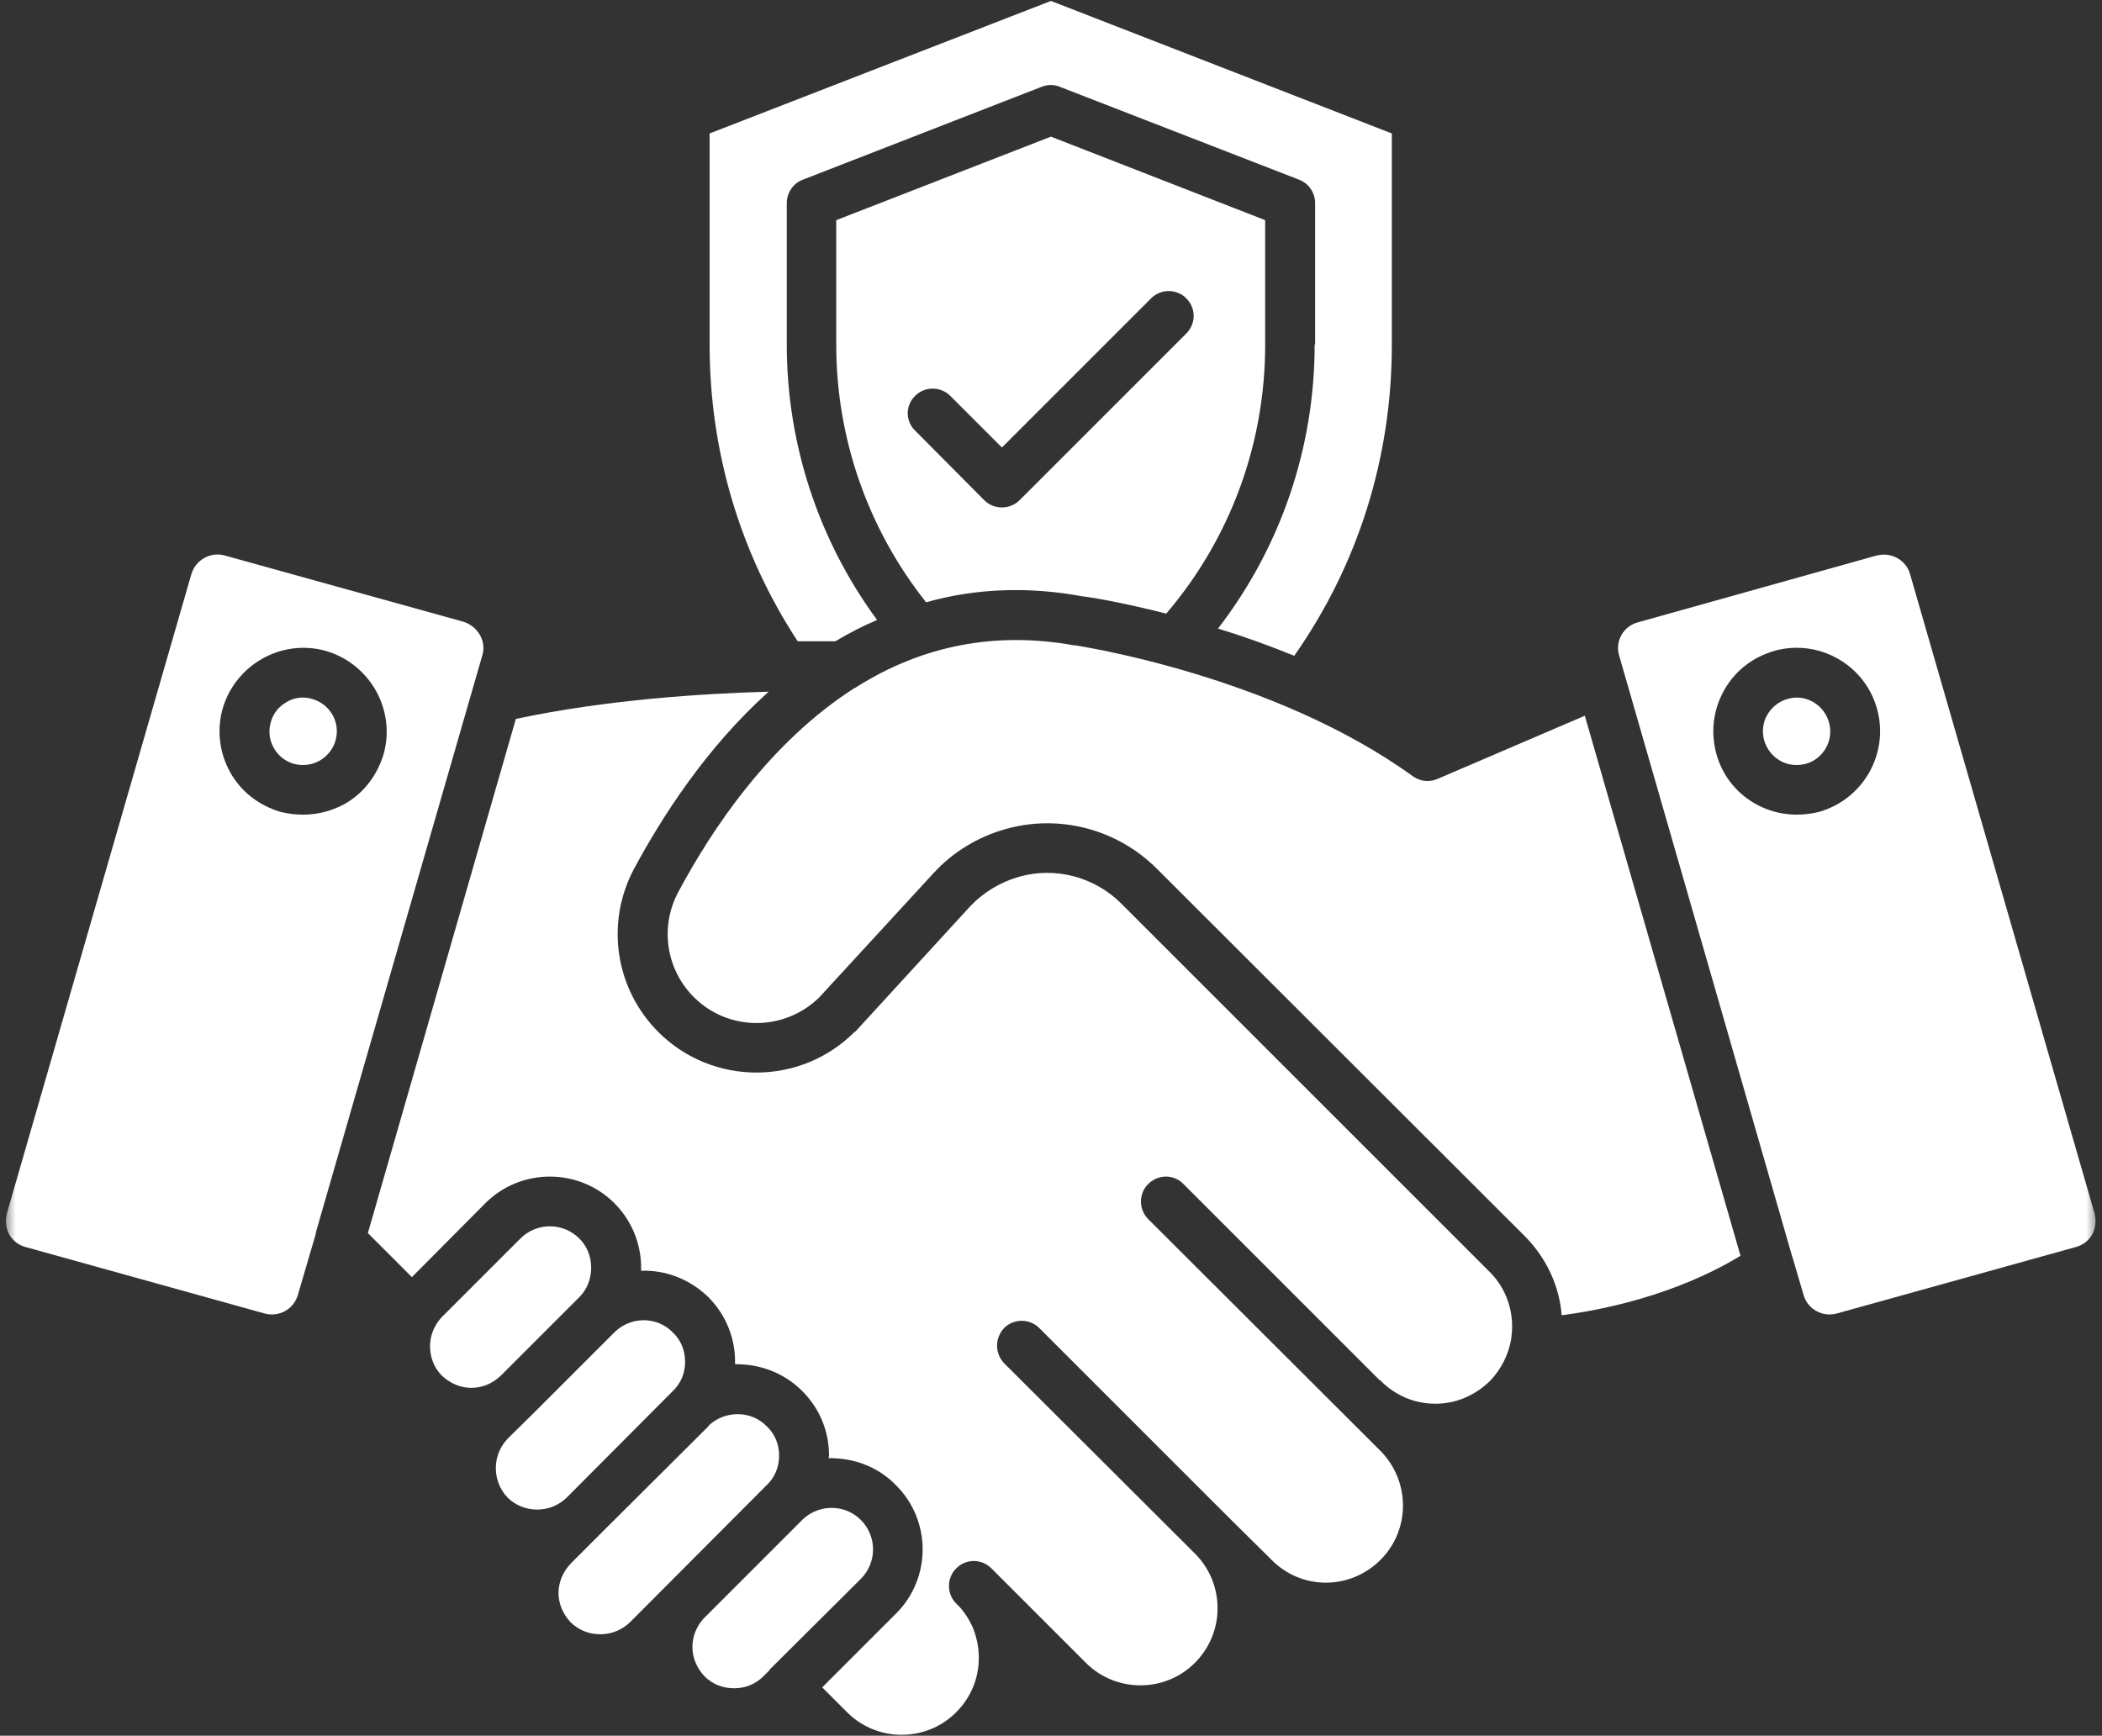 <svg width="201" height="166" viewBox="0 0 201 166" fill="none" xmlns="http://www.w3.org/2000/svg">
<rect x="0" y="0" width="201" height="166" fill="#333333" stroke="none"/>
<g id="Group 109">
<path id="Vector" fill-rule="evenodd" clip-rule="evenodd" d="M92.729 86.723L81.791 98.659L81.704 98.703C76.54 103.867 68.12 103.867 62.955 98.703C58.831 94.579 57.876 88.286 60.611 83.121C63.345 78.043 67.555 71.489 73.501 66.15C67.338 66.324 58.093 66.888 49.326 68.755L35.177 117.93L39.387 122.14L46.418 115.065C49.803 111.68 55.359 111.68 58.745 115.065C60.394 116.715 61.305 118.928 61.305 121.228V121.532C63.606 121.445 65.949 122.314 67.729 124.05C69.378 125.699 70.29 127.913 70.29 130.213V130.473C72.59 130.43 74.934 131.255 76.713 133.034C78.362 134.683 79.274 136.853 79.274 139.197L79.231 139.458C81.574 139.414 83.918 140.239 85.654 142.018C89.083 145.404 89.083 150.959 85.654 154.345L78.623 161.376L81.01 163.763C83.875 166.628 88.562 166.628 91.427 163.763C92.816 162.374 93.597 160.551 93.597 158.555C93.597 157.6 93.423 156.689 93.076 155.777C92.685 154.866 92.165 154.041 91.427 153.347C90.515 152.435 90.515 150.916 91.427 150.005C92.382 149.05 93.857 149.05 94.812 150.005L103.84 159.032C106.705 161.897 111.392 161.897 114.257 159.032C115.645 157.643 116.427 155.777 116.427 153.824C116.427 151.871 115.689 150.048 114.343 148.659L96.027 130.386C95.116 129.432 95.116 127.956 96.027 127.001C96.939 126.09 98.458 126.09 99.369 127.001L117.816 145.447L121.592 149.18C124.456 152.088 129.1 152.088 132.008 149.18C134.873 146.315 134.873 141.671 132.008 138.763L109.786 116.584C108.875 115.673 108.875 114.154 109.786 113.242C110.741 112.288 112.26 112.288 113.172 113.242L131.878 131.949C131.965 131.992 132.008 132.036 132.052 132.079C133.441 133.468 135.264 134.249 137.26 134.249C139.213 134.249 141.036 133.468 142.468 132.079C143.553 130.951 144.248 129.562 144.508 128.043C144.552 127.652 144.595 127.261 144.595 126.871C144.595 124.918 143.857 123.051 142.468 121.663L107.225 86.419C104.665 83.859 100.889 82.86 97.416 83.859C95.637 84.379 94.031 85.334 92.729 86.723Z" fill="white"/>
<path id="Vector_2" fill-rule="evenodd" clip-rule="evenodd" d="M102.717 61.722C95.295 60.377 88.264 61.679 81.883 65.715C81.84 65.759 81.753 65.802 81.71 65.802C73.637 70.967 68.081 79.257 64.826 85.377C63.09 88.675 63.698 92.712 66.345 95.359C69.644 98.658 74.983 98.658 78.325 95.403L89.262 83.51C91.128 81.471 93.516 80.038 96.12 79.3C101.285 77.825 106.84 79.3 110.616 83.076L145.859 118.276C147.856 120.316 149.114 122.964 149.331 125.785C153.064 125.307 160.139 123.918 166.432 120.099L151.545 68.45L137.482 74.483C136.701 74.83 135.833 74.743 135.139 74.266C121.727 64.543 103.021 61.766 102.847 61.722H102.717Z" fill="white"/>
<g id="Clip path group">
<mask id="mask0_311_4107" style="mask-type:luminance" maskUnits="userSpaceOnUse" x="150" y="44" width="51" height="90">
<g id="48254da527">
<path id="Vector_3" d="M150.5 44.49H200.5V133.379H150.5V44.49Z" fill="white"/>
</g>
</mask>
<g mask="url(#mask0_311_4107)">
<g id="Group">
<path id="Vector_4" fill-rule="evenodd" clip-rule="evenodd" d="M154.837 62.72L171.417 120.315C171.46 120.402 171.504 120.489 171.504 120.576L172.459 123.831C172.849 125.22 174.281 126.001 175.67 125.61L198.457 119.274C199.151 119.1 199.716 118.666 200.063 118.058C200.41 117.407 200.453 116.713 200.28 116.018L182.658 54.951C182.354 53.779 181.269 53.041 180.141 53.041C179.924 53.041 179.663 53.084 179.446 53.128L156.66 59.508C155.966 59.682 155.401 60.116 155.054 60.723C154.707 61.331 154.62 62.069 154.837 62.72ZM179.49 67.798C180.662 72.051 178.188 76.435 173.934 77.65C173.24 77.824 172.502 77.911 171.808 77.911C168.292 77.911 165.08 75.61 164.125 72.095C163.561 70.011 163.821 67.885 164.863 66.018C165.905 64.152 167.597 62.85 169.681 62.242C173.891 61.071 178.318 63.544 179.49 67.798Z" fill="white"/>
</g>
</g>
</g>
<path id="Vector_5" fill-rule="evenodd" clip-rule="evenodd" d="M170.947 66.843C170.123 67.06 169.428 67.624 168.994 68.362C168.56 69.1 168.474 69.968 168.691 70.793C168.951 71.661 169.472 72.312 170.21 72.746C170.947 73.18 171.859 73.267 172.684 73.05C174.376 72.572 175.375 70.793 174.897 69.1C174.506 67.668 173.204 66.713 171.816 66.713C171.512 66.713 171.251 66.756 170.947 66.843Z" fill="white"/>
<path id="Vector_6" fill-rule="evenodd" clip-rule="evenodd" d="M125.712 32.946C125.712 42.842 122.457 52.347 116.468 60.116C118.768 60.81 121.198 61.678 123.759 62.72C129.879 53.996 133.091 43.753 133.091 32.989V12.763L100.495 0.09L67.856 12.763V32.989C67.856 43.145 70.764 52.911 76.277 61.331C77.926 61.331 79.185 61.331 79.879 61.331C81.181 60.55 82.527 59.855 83.872 59.291C78.273 51.696 75.235 42.451 75.235 32.989V19.404C75.235 18.449 75.843 17.538 76.754 17.191L99.627 8.293C100.191 8.076 100.799 8.076 101.32 8.293L124.237 17.191C125.148 17.538 125.756 18.449 125.756 19.404V32.946H125.712Z" fill="white"/>
<path id="Vector_7" fill-rule="evenodd" clip-rule="evenodd" d="M113.427 31.905L97.499 47.834C97.021 48.311 96.413 48.528 95.806 48.528C95.198 48.528 94.591 48.311 94.113 47.834L87.516 41.193C86.561 40.282 86.561 38.763 87.516 37.851C88.427 36.94 89.947 36.94 90.858 37.851L95.806 42.799L110.085 28.52C110.997 27.608 112.516 27.608 113.427 28.52C114.382 29.475 114.382 30.95 113.427 31.905ZM79.964 32.99C79.964 41.931 83.002 50.612 88.558 57.6C93.332 56.254 98.367 56.081 103.532 57.035C104.052 57.079 107.091 57.556 111.518 58.685C117.637 51.523 120.979 42.452 120.979 32.99V21.055L100.493 13.068L79.964 21.055V32.99Z" fill="white"/>
<path id="Vector_8" fill-rule="evenodd" clip-rule="evenodd" d="M27.404 67.147C26.623 67.581 26.102 68.275 25.885 69.1C25.408 70.793 26.406 72.572 28.099 73.05C28.923 73.267 29.791 73.18 30.573 72.746C31.31 72.312 31.875 71.617 32.092 70.793C32.569 69.1 31.571 67.32 29.835 66.843C29.574 66.756 29.27 66.713 28.967 66.713C28.446 66.713 27.881 66.843 27.404 67.147Z" fill="white"/>
<g id="Clip path group_2">
<mask id="mask1_311_4107" style="mask-type:luminance" maskUnits="userSpaceOnUse" x="0" y="44" width="51" height="90">
<g id="c3fdbd258e">
<path id="Vector_9" d="M0.5 44.49H50.5V133.379H0.5V44.49Z" fill="white"/>
</g>
</mask>
<g mask="url(#mask1_311_4107)">
<g id="Group_2">
<path id="Vector_10" fill-rule="evenodd" clip-rule="evenodd" d="M18.287 54.951L0.666 116.019C0.492 116.713 0.535 117.408 0.883 118.059C1.23 118.666 1.794 119.101 2.489 119.274L25.275 125.611C26.664 126.002 28.096 125.22 28.487 123.831L30.18 118.059C30.18 117.972 30.223 117.885 30.223 117.798L46.108 62.72C46.325 62.069 46.239 61.331 45.891 60.724C45.544 60.116 44.98 59.682 44.329 59.465L21.499 53.128C20.11 52.738 18.678 53.562 18.287 54.951ZM26.837 77.651C24.797 77.043 23.061 75.741 22.02 73.875C20.978 72.008 20.718 69.838 21.282 67.798C22.497 63.588 26.881 61.071 31.134 62.243C35.344 63.458 37.862 67.842 36.69 72.095C36.082 74.135 34.78 75.871 32.914 76.913C31.699 77.564 30.353 77.911 29.008 77.911C28.27 77.911 27.532 77.825 26.837 77.651Z" fill="white"/>
</g>
</g>
</g>
<path id="Vector_11" fill-rule="evenodd" clip-rule="evenodd" d="M49.759 118.451L42.251 125.96C42.033 126.177 41.816 126.481 41.643 126.785L41.599 126.871C41.296 127.436 41.122 128.087 41.122 128.738C41.122 129.823 41.513 130.821 42.251 131.559C43.032 132.297 44.03 132.731 45.072 132.731C46.157 132.731 47.112 132.297 47.893 131.559L55.402 124.05C56.139 123.312 56.53 122.314 56.53 121.229C56.53 120.187 56.139 119.189 55.402 118.451C53.839 116.889 51.322 116.889 49.759 118.451Z" fill="white"/>
<path id="Vector_12" fill-rule="evenodd" clip-rule="evenodd" d="M58.74 127.434L51.232 134.942L48.541 137.59C47.803 138.371 47.412 139.369 47.412 140.411C47.412 141.453 47.803 142.451 48.541 143.232C50.103 144.751 52.62 144.751 54.183 143.232L64.339 133.033C65.12 132.295 65.511 131.296 65.511 130.255C65.511 129.17 65.12 128.171 64.339 127.434C62.82 125.871 60.303 125.871 58.74 127.434Z" fill="white"/>
<path id="Vector_13" fill-rule="evenodd" clip-rule="evenodd" d="M76.713 145.359L67.252 154.821C66.601 155.559 66.21 156.514 66.21 157.512C66.21 158.554 66.644 159.552 67.382 160.333C68.12 161.071 69.118 161.462 70.203 161.462C71.245 161.462 72.243 161.071 72.981 160.333L73.588 159.726V159.682L82.312 151.002C83.875 149.439 83.875 146.922 82.312 145.359C80.793 143.84 78.363 143.84 76.8 145.273L76.713 145.359Z" fill="white"/>
<path id="Vector_14" fill-rule="evenodd" clip-rule="evenodd" d="M67.643 136.505L57.617 146.487L54.579 149.526C53.841 150.307 53.407 151.305 53.407 152.347C53.407 153.388 53.841 154.387 54.579 155.168C55.36 155.906 56.315 156.296 57.4 156.296C58.442 156.296 59.44 155.906 60.221 155.168L73.329 142.017C74.11 141.279 74.501 140.281 74.501 139.196C74.501 138.154 74.11 137.156 73.329 136.418C72.591 135.637 71.55 135.246 70.551 135.246C69.553 135.246 68.598 135.593 67.817 136.288L67.73 136.418L67.643 136.505Z" fill="white"/>
</g>
</svg>
